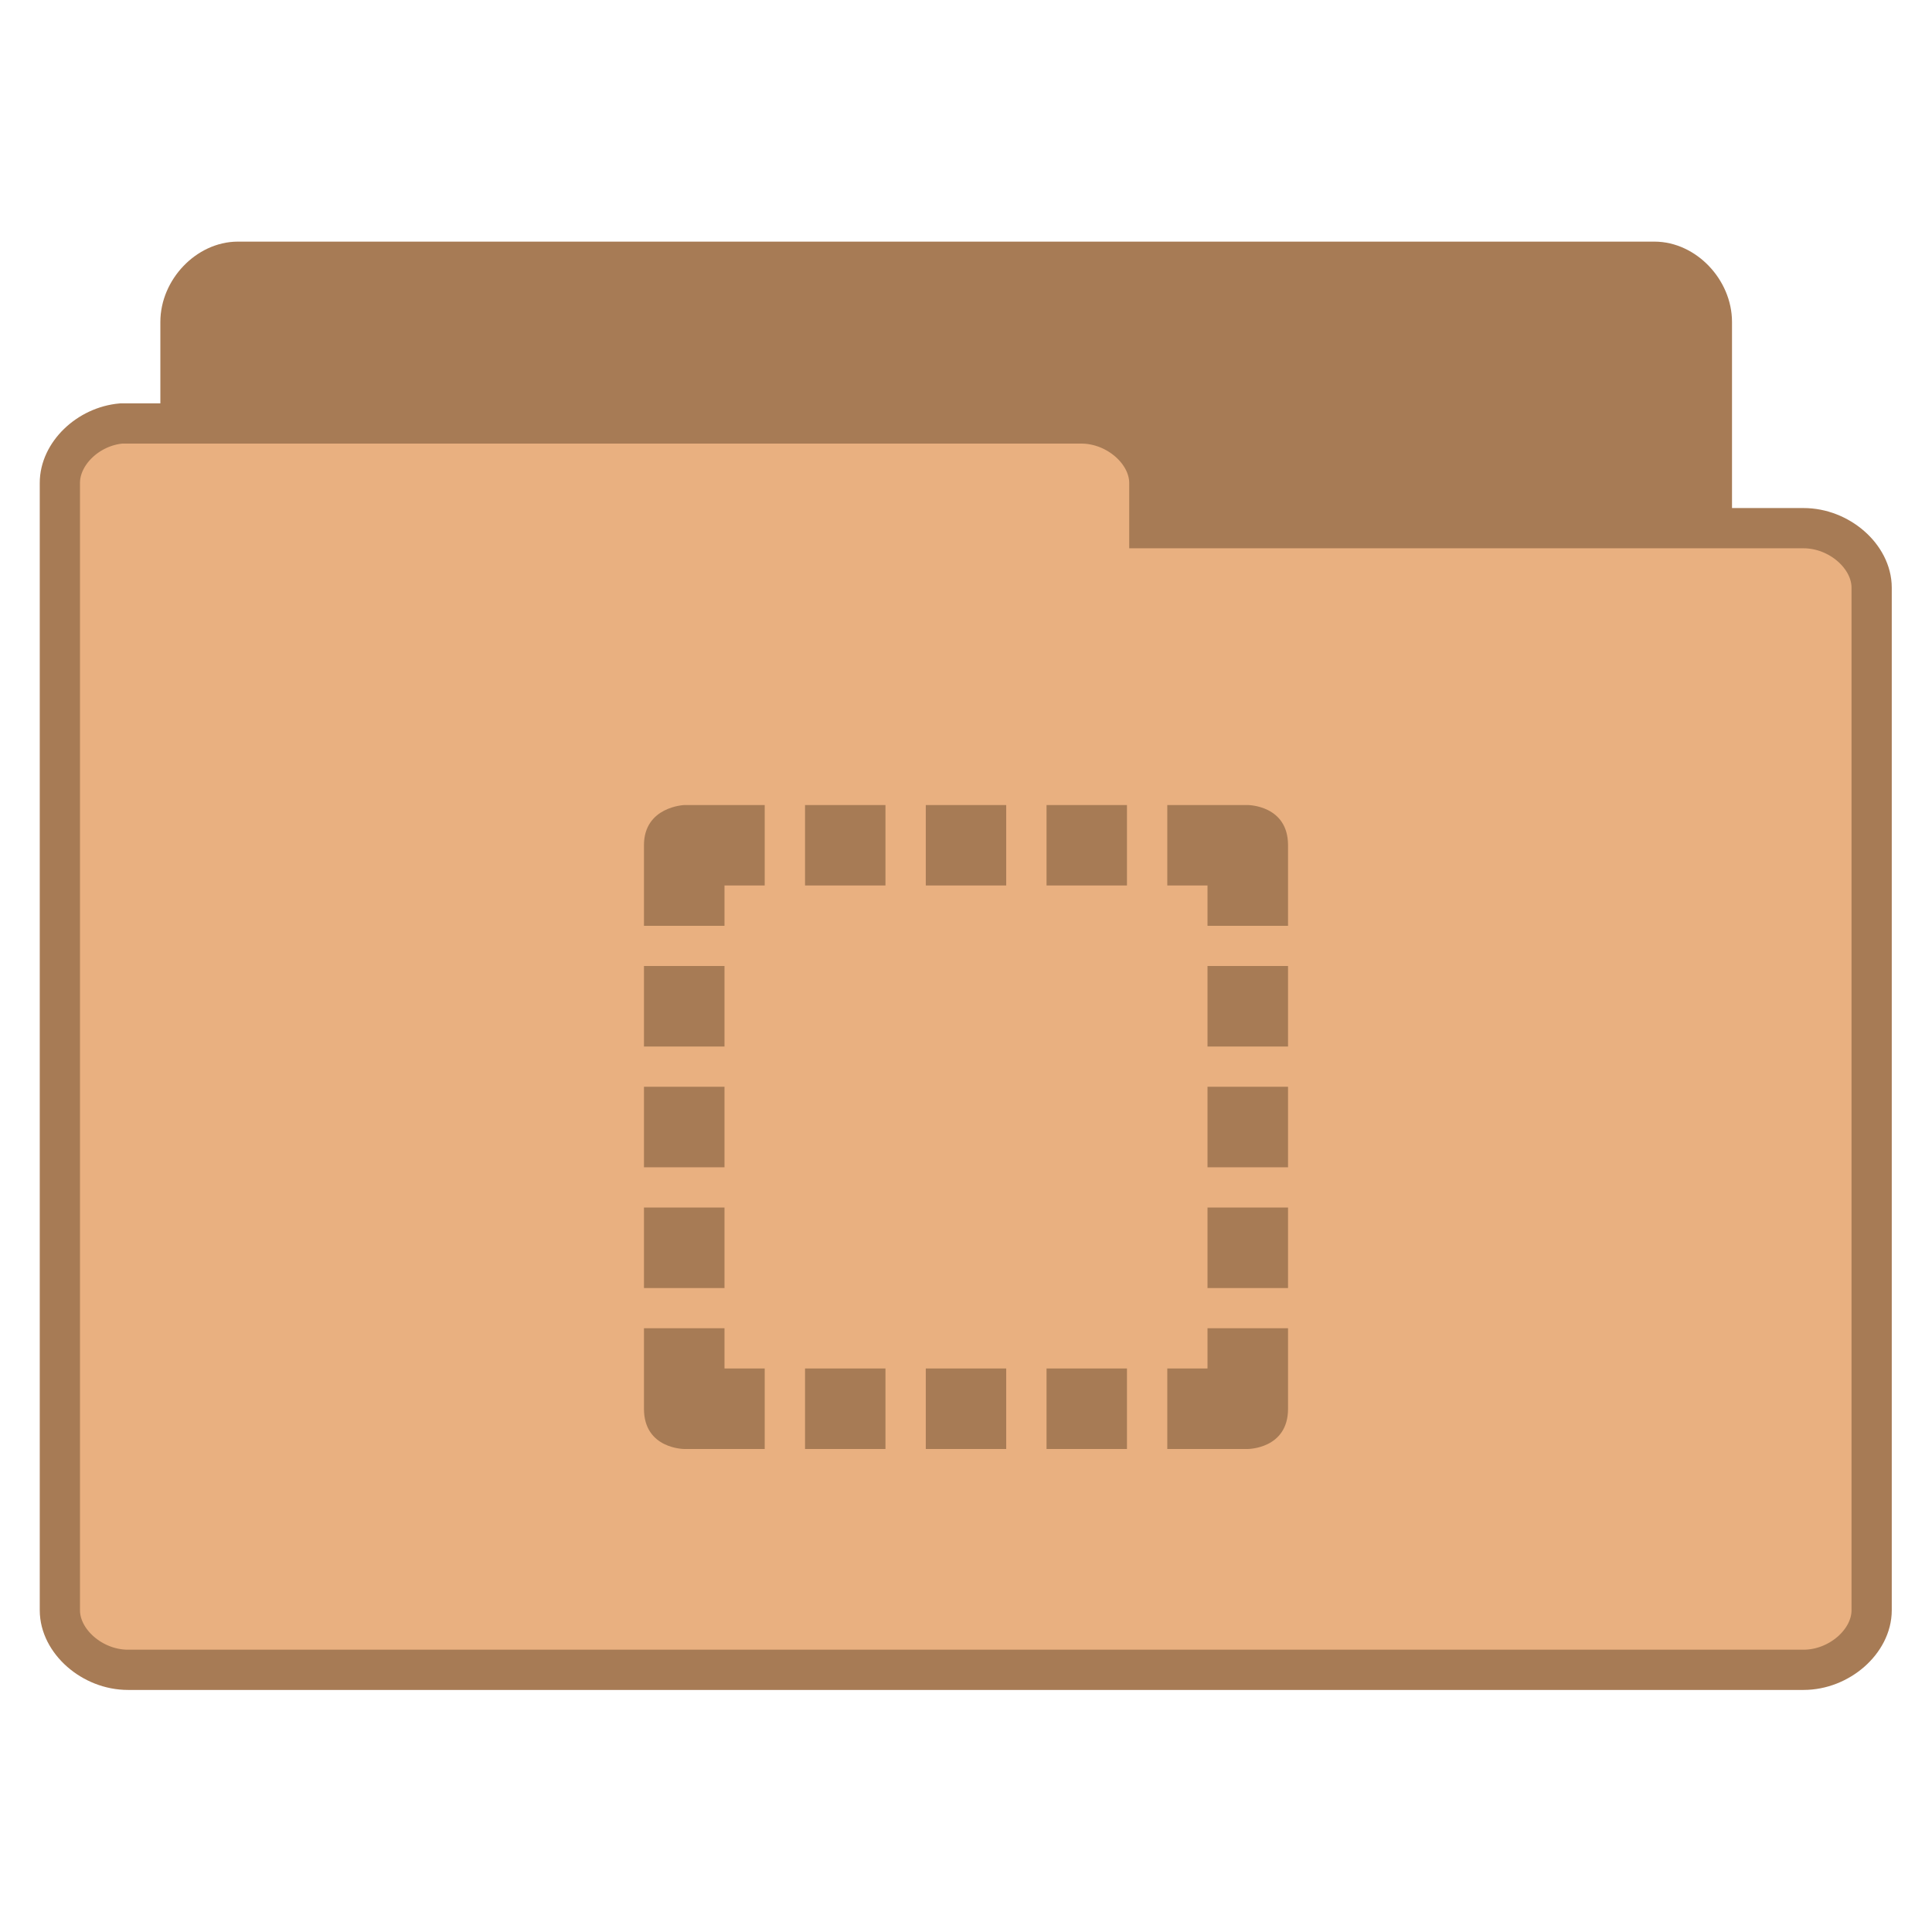 <svg width="64" xmlns="http://www.w3.org/2000/svg" height="64" viewBox="0 0 64 64" xmlns:xlink="http://www.w3.org/1999/xlink">
<g style="stroke:#a77b55">
<path style="fill:#a77b55" d="M 5.771 37.765 C 5.074 37.692 4.482 37.006 4.485 36.268 L 4.485 7.973 C 4.485 7.188 5.165 6.476 5.912 6.476 L 41.115 6.476 C 41.862 6.476 42.542 7.188 42.542 7.973 L 42.542 33.643 C 42.542 34.425 41.862 35.137 41.115 35.137 L 27.369 35.137 L 27.369 36.268 C 27.369 37.053 26.689 37.765 25.942 37.765 L 5.912 37.765 C 5.865 37.765 5.818 37.765 5.771 37.765 Z " transform="matrix(1.333 0 0 1.333 0 .038)"/>
<path style="fill:#e9b080" d="M 3.015 10.495 C 2.186 10.568 1.485 11.248 1.488 11.975 L 1.488 39.988 C 1.488 40.762 2.294 41.468 3.179 41.468 L 44.821 41.468 C 45.706 41.468 46.512 40.762 46.512 39.988 L 46.512 14.576 C 46.512 13.8 45.706 13.097 44.821 13.097 L 28.562 13.097 L 28.562 11.975 C 28.562 11.201 27.756 10.495 26.871 10.495 L 3.179 10.495 C 3.123 10.495 3.067 10.495 3.015 10.495 Z " transform="matrix(1.333 0 0 1.333 0 .038)"/>
</g>
<path style="fill:#a77b55" d="M 22.668 26.668 C 22.668 26.668 21.332 26.719 21.332 28 L 21.332 30.668 L 24 30.668 L 24 29.332 L 25.332 29.332 L 25.332 26.668 Z M 26.668 26.668 L 26.668 29.332 L 29.332 29.332 L 29.332 26.668 Z M 30.668 26.668 L 30.668 29.332 L 33.332 29.332 L 33.332 26.668 Z M 34.668 26.668 L 34.668 29.332 L 37.332 29.332 L 37.332 26.668 Z M 38.668 26.668 L 38.668 29.332 L 40 29.332 L 40 30.668 L 42.668 30.668 L 42.668 28 C 42.668 26.668 41.332 26.668 41.332 26.668 Z M 21.332 32 L 21.332 34.668 L 24 34.668 L 24 32 Z M 40 32 L 40 34.668 L 42.668 34.668 L 42.668 32 Z M 21.332 36 L 21.332 38.668 L 24 38.668 L 24 36 Z M 40 36 L 40 38.668 L 42.668 38.668 L 42.668 36 Z M 21.332 40 L 21.332 42.668 L 24 42.668 L 24 40 Z M 40 40 L 40 42.668 L 42.668 42.668 L 42.668 40 Z M 21.332 44 L 21.332 46.668 C 21.332 48 22.668 48 22.668 48 L 25.332 48 L 25.332 45.332 L 24 45.332 L 24 44 Z M 40 44 L 40 45.332 L 38.668 45.332 L 38.668 48 L 41.332 48 C 41.332 48 42.668 48 42.668 46.668 L 42.668 44 Z M 26.668 45.332 L 26.668 48 L 29.332 48 L 29.332 45.332 Z M 30.668 45.332 L 30.668 48 L 33.332 48 L 33.332 45.332 Z M 34.668 45.332 L 34.668 48 L 37.332 48 L 37.332 45.332 Z "/>
</svg>
